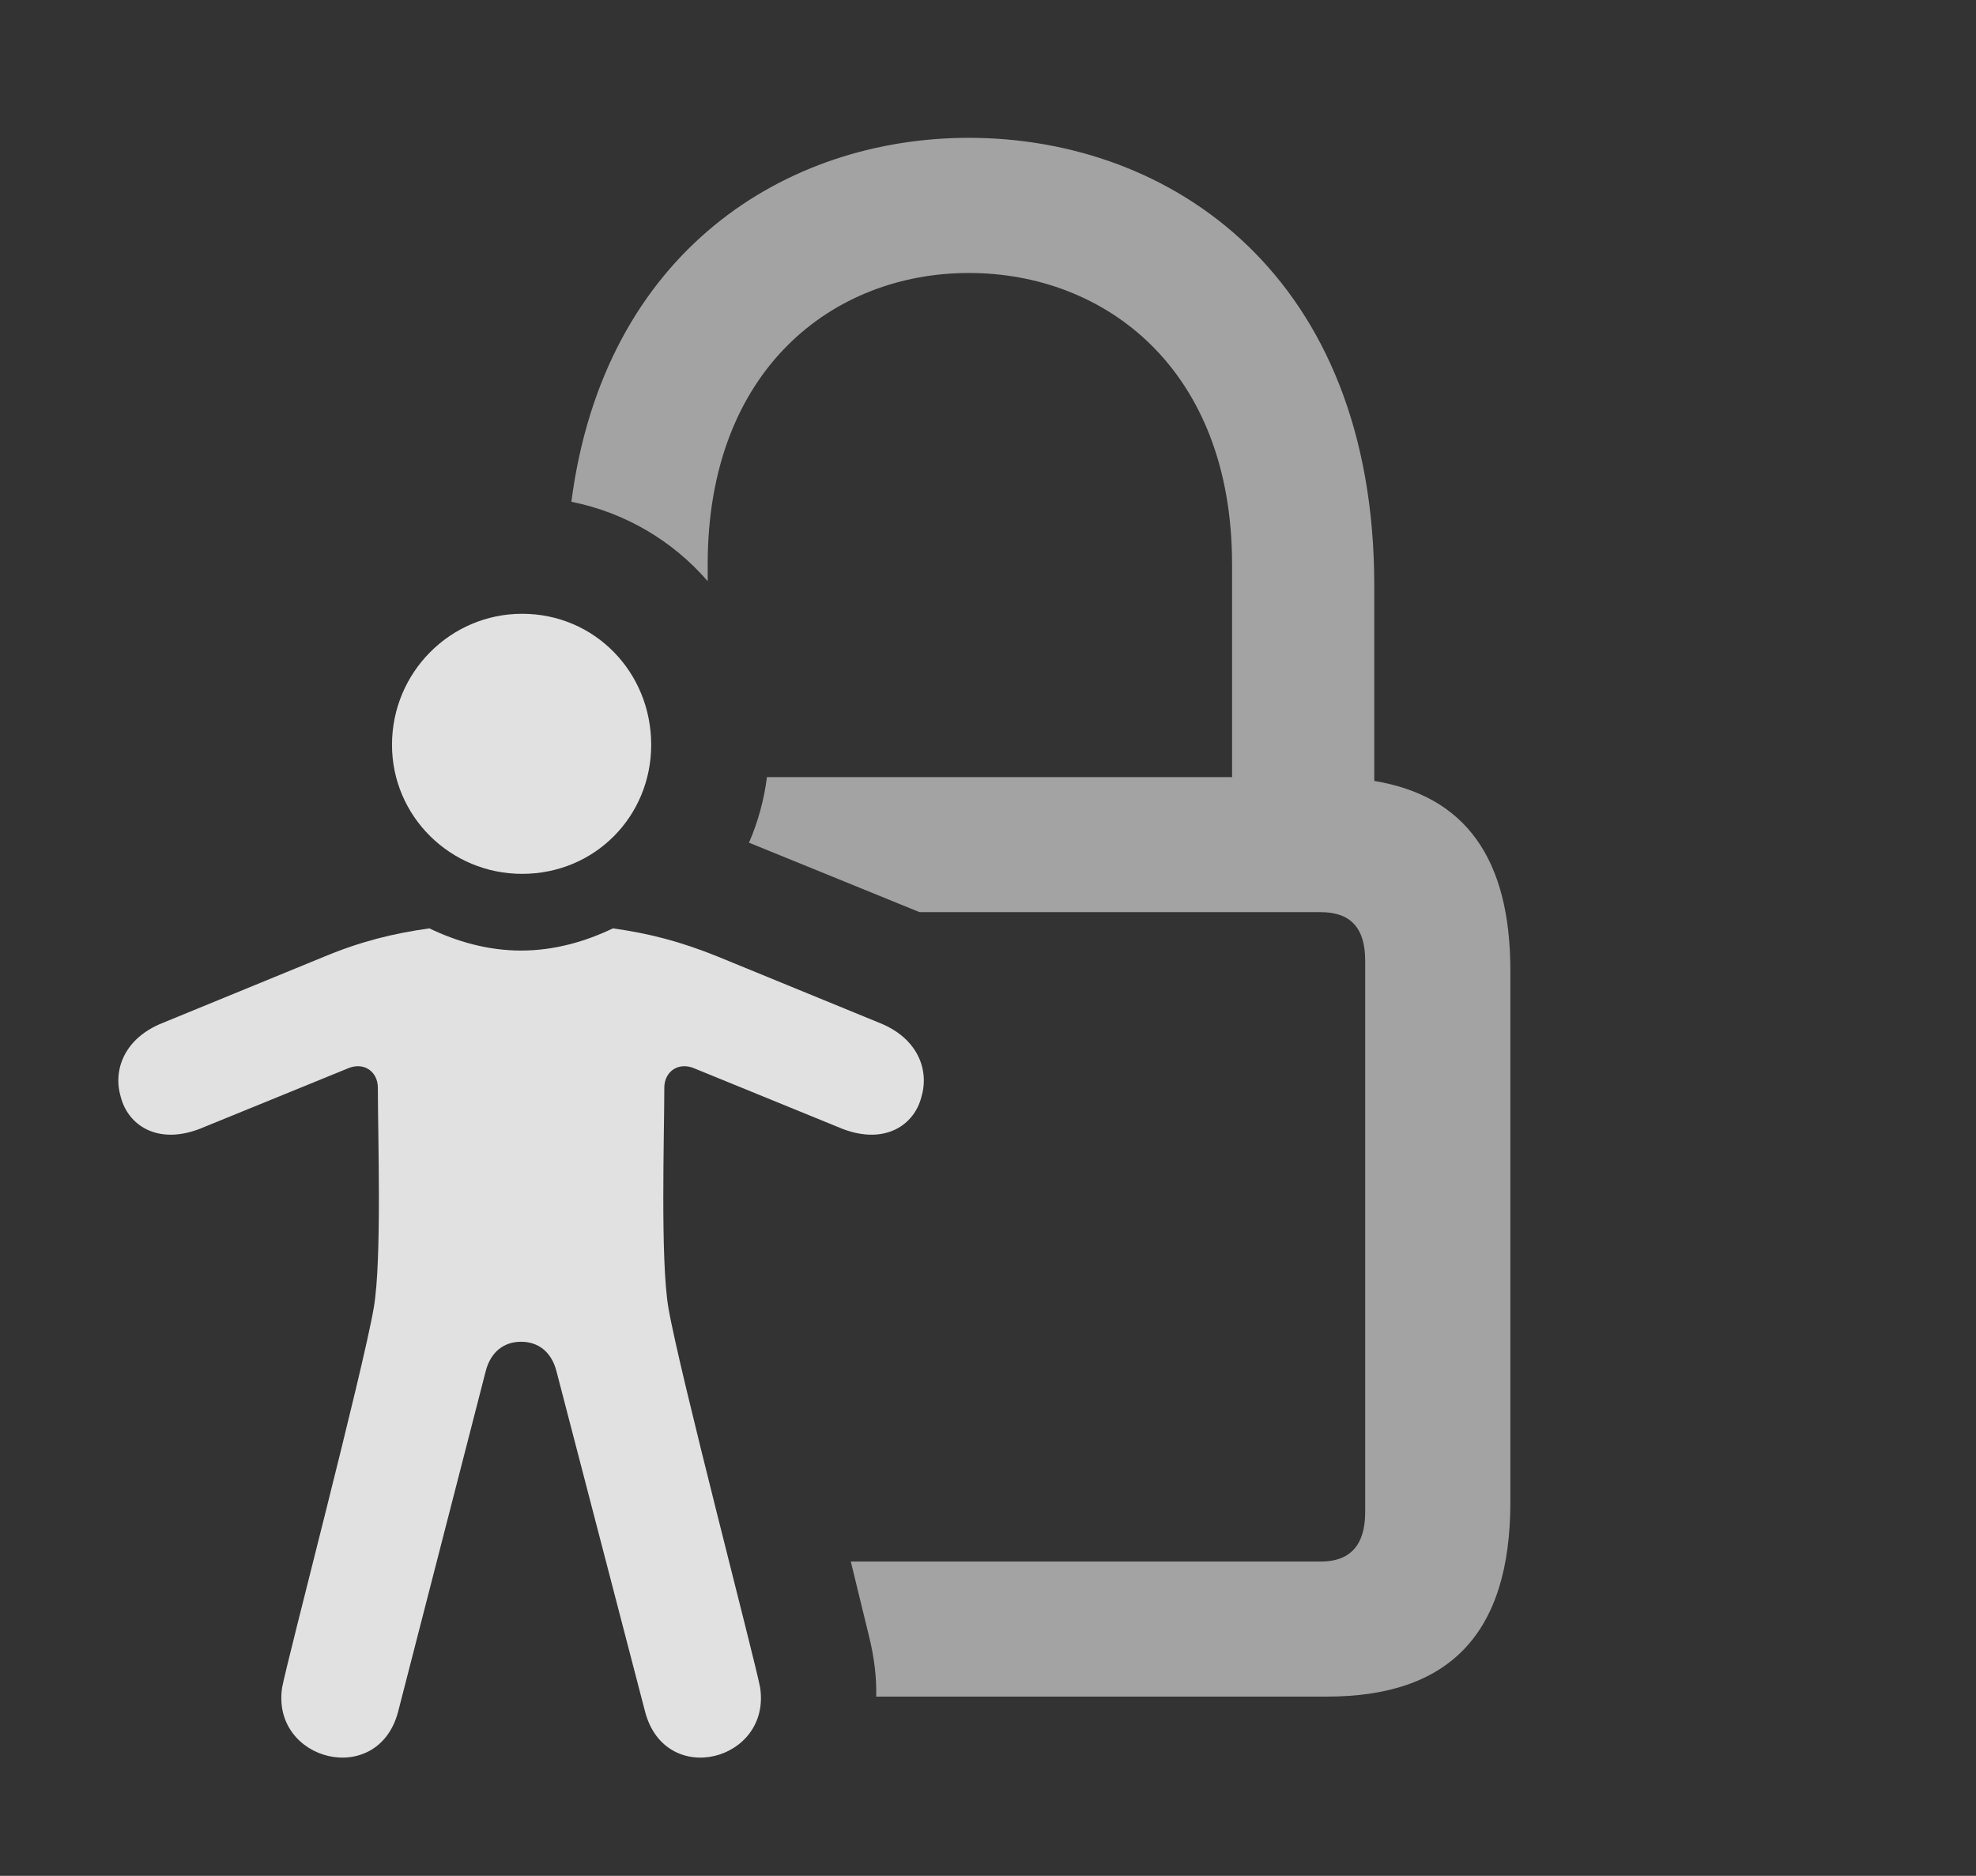 <?xml version="1.0" encoding="UTF-8"?>
<!--Generator: Apple Native CoreSVG 232.5-->
<!DOCTYPE svg
PUBLIC "-//W3C//DTD SVG 1.1//EN"
       "http://www.w3.org/Graphics/SVG/1.1/DTD/svg11.dtd">
<svg version="1.1" xmlns="http://www.w3.org/2000/svg" xmlns:xlink="http://www.w3.org/1999/xlink" width="19.135" height="18.169">
 <rect width="100%" height="100%" fill="#333333" stroke="none"/>
 <g>
  <rect height="18.169" opacity="0" width="19.135" x="0" y="0"/>
  <path d="M13.308 5.671L13.308 7.564C14.185 7.709 14.626 8.309 14.626 9.402L14.626 14.548C14.626 15.828 14.031 16.433 12.849 16.433L8.485 16.433C8.489 16.251 8.467 16.055 8.415 15.847L8.239 15.125L12.79 15.125C13.073 15.125 13.22 14.968 13.22 14.646L13.22 9.304C13.22 8.982 13.073 8.835 12.79 8.835L8.905 8.835L7.253 8.162C7.34 7.962 7.399 7.748 7.427 7.527L11.931 7.527L11.931 5.466C11.931 3.572 10.7 2.644 9.382 2.644C8.074 2.644 6.853 3.572 6.853 5.466L6.853 5.629C6.517 5.241 6.057 4.965 5.533 4.86C5.85 2.429 7.616 1.335 9.382 1.335C11.345 1.335 13.308 2.673 13.308 5.671Z" fill="#ffffff" fill-opacity="0.55"/>
  <path d="M5.056 8.464C5.759 8.464 6.306 7.908 6.306 7.214C6.306 6.511 5.759 5.945 5.056 5.945C4.363 5.945 3.796 6.511 3.796 7.214C3.796 7.908 4.363 8.464 5.056 8.464ZM5.046 12.996C5.212 12.996 5.339 13.093 5.388 13.279L6.247 16.58C6.443 17.322 7.468 17.058 7.361 16.345C7.312 16.082 6.579 13.289 6.472 12.664C6.394 12.195 6.433 10.994 6.433 10.535C6.433 10.379 6.57 10.281 6.726 10.349L8.161 10.935C8.572 11.091 8.855 10.896 8.923 10.623C9.001 10.359 8.884 10.056 8.523 9.91L6.95 9.265C6.589 9.119 6.286 9.041 5.935 8.992C5.671 9.119 5.368 9.207 5.046 9.207C4.724 9.207 4.421 9.119 4.158 8.992C3.806 9.041 3.493 9.119 3.142 9.265L1.57 9.91C1.208 10.056 1.091 10.359 1.169 10.623C1.238 10.896 1.521 11.091 1.931 10.935L3.367 10.349C3.523 10.281 3.659 10.379 3.659 10.535C3.659 10.994 3.699 12.195 3.62 12.664C3.513 13.289 2.781 16.082 2.732 16.345C2.624 17.058 3.659 17.322 3.855 16.58L4.704 13.279C4.753 13.093 4.88 12.996 5.046 12.996Z" fill="#ffffff" fill-opacity="0.85"/>
 </g>
</svg>
